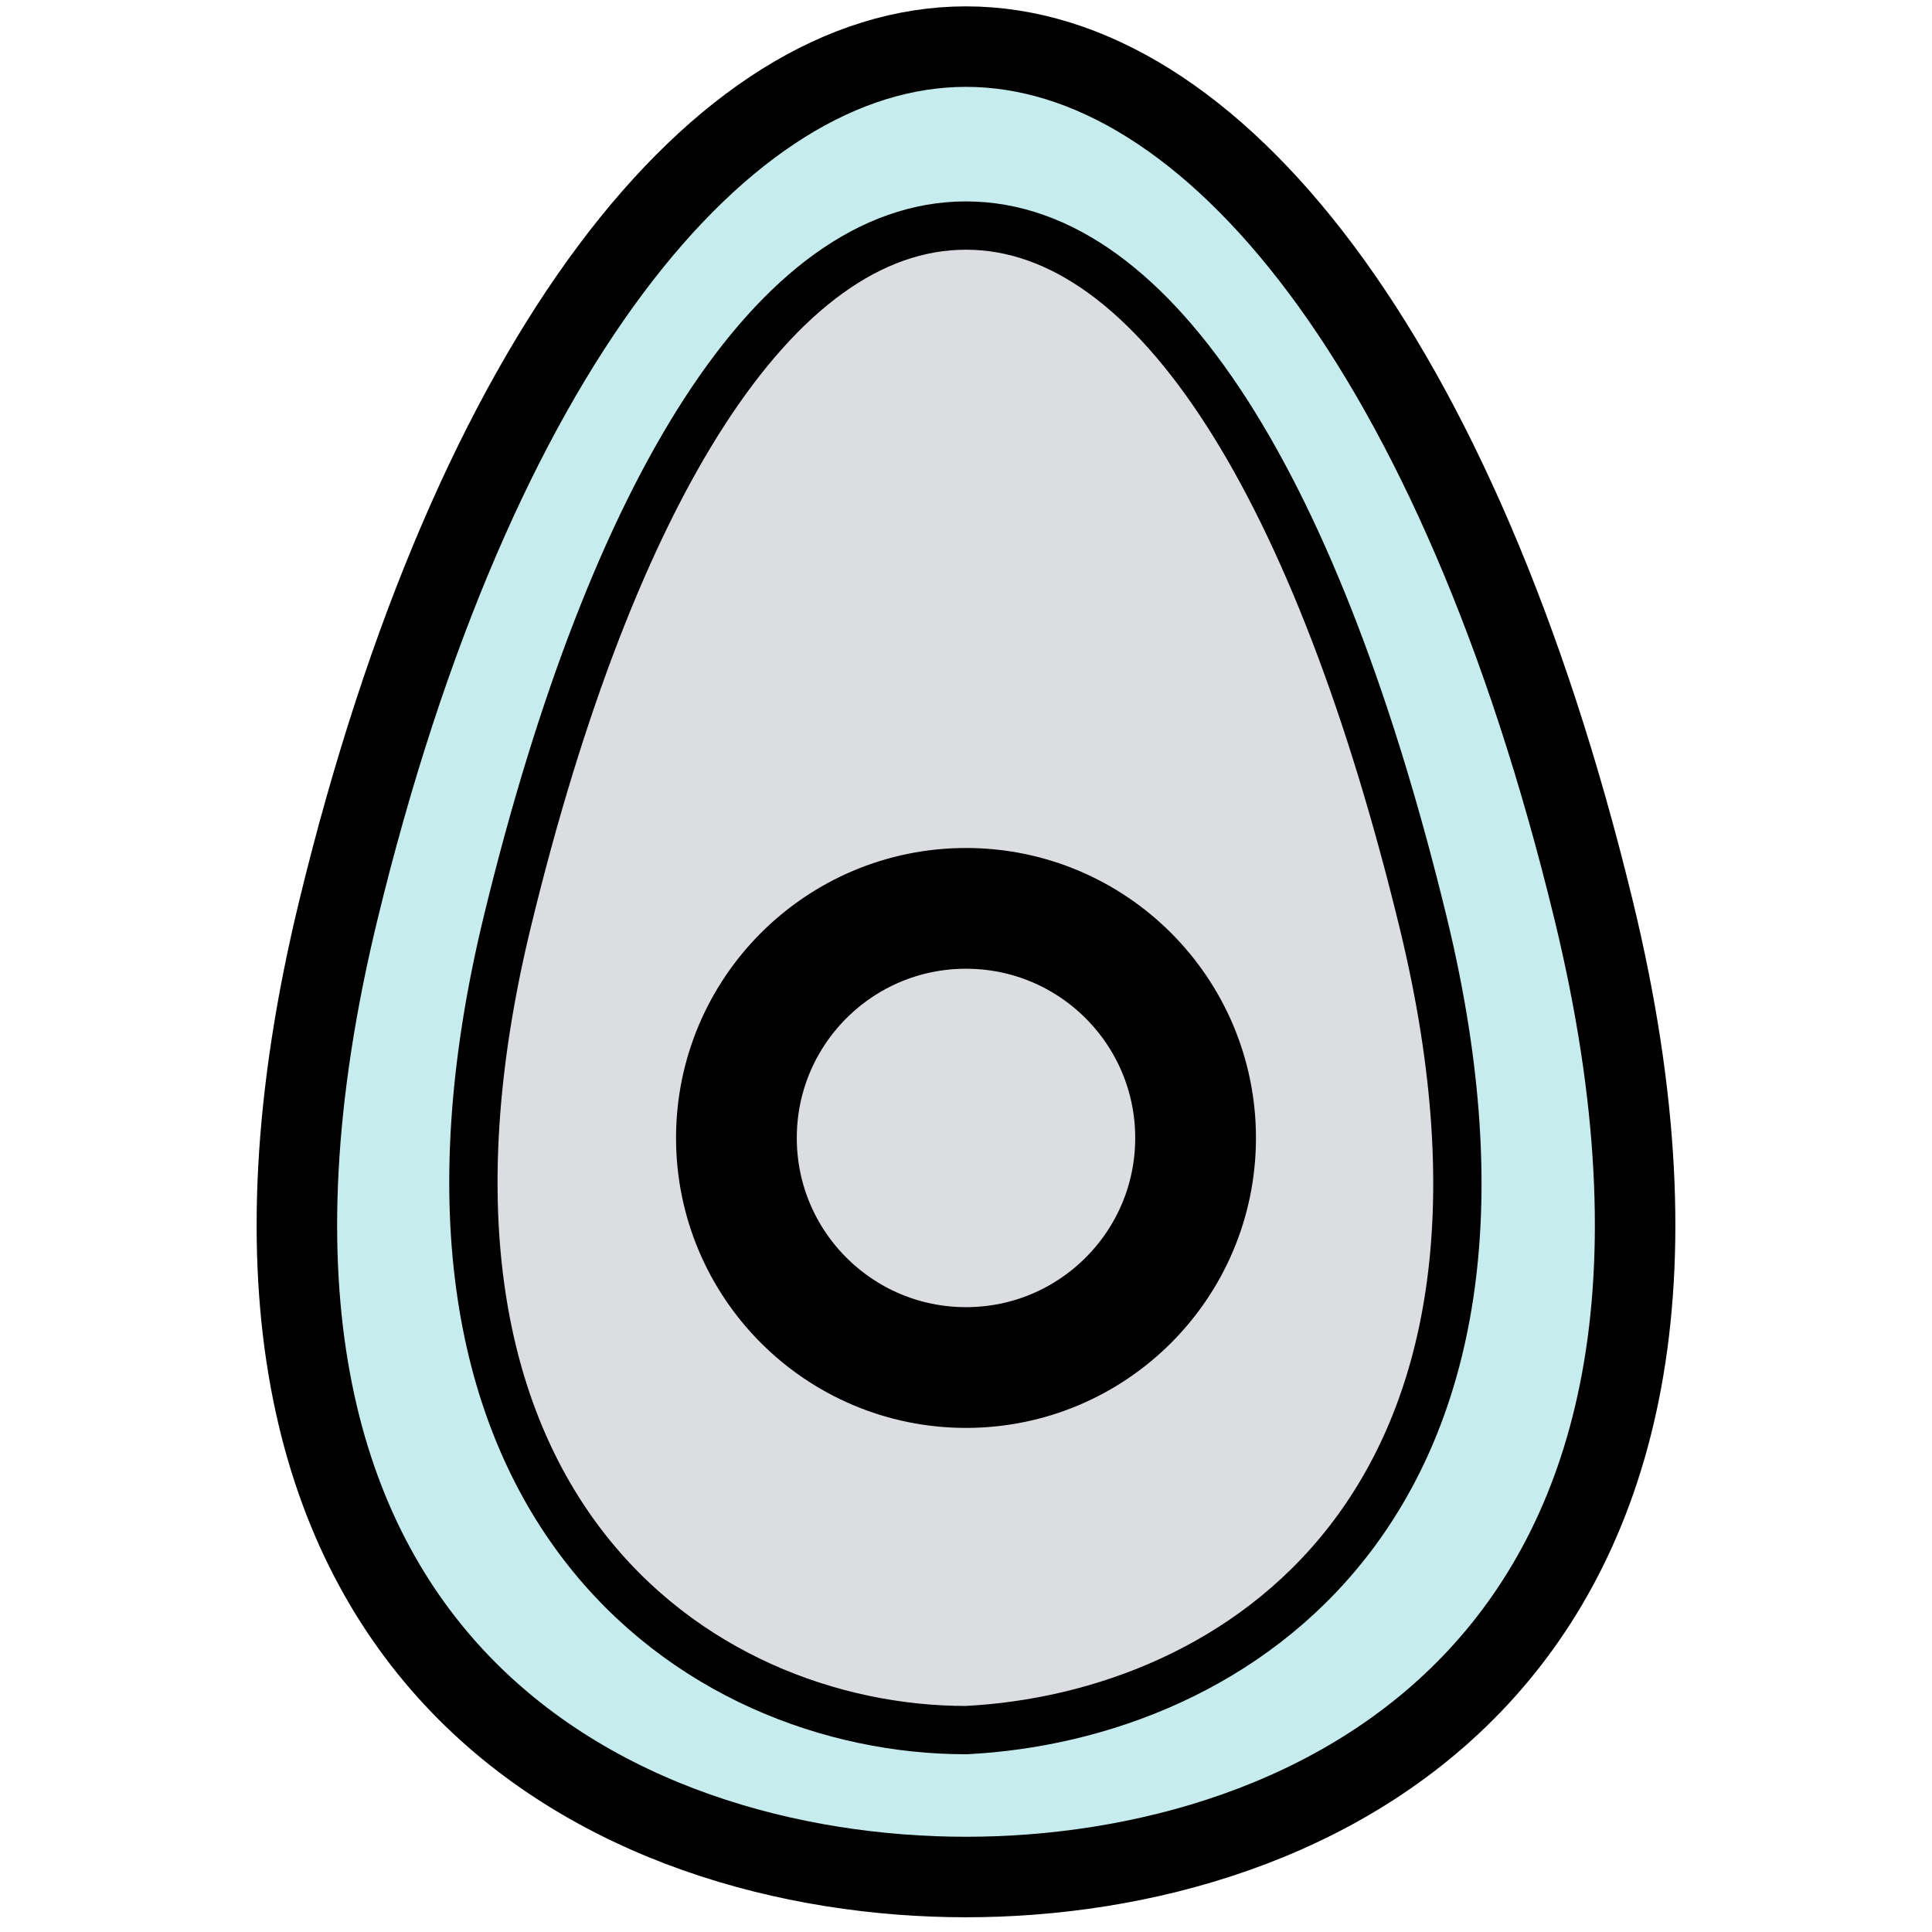<?xml version="1.0" encoding="UTF-8" standalone="no"?><!DOCTYPE svg PUBLIC "-//W3C//DTD SVG 1.1//EN" "http://www.w3.org/Graphics/SVG/1.1/DTD/svg11.dtd"><svg width="24px" height="24px" version="1.1" xmlns="http://www.w3.org/2000/svg" xmlns:xlink="http://www.w3.org/1999/xlink" xml:space="preserve" xmlns:serif="http://www.serif.com/" style="fill-rule:evenodd;clip-rule:evenodd;stroke-linecap:round;stroke-linejoin:round;stroke-miterlimit:1.5;"><path d="M12,23.317C16.288,23.317 22.081,20.703 19.796,11.303C18.115,4.384 15.054,0.579 12,0.579C8.946,0.579 5.885,4.384 4.204,11.303C1.919,20.703 7.712,23.317 12,23.317" style="fill:rgb(199,236,238);stroke:black;stroke-width:1px;"/><path d="M12,21.492C15.321,21.325 19.449,18.744 17.68,11.463C16.378,6.105 14.365,2.802 12,2.802C9.635,2.802 7.606,6.082 6.304,11.441C4.534,18.721 8.679,21.492 12,21.492Z" style="fill:rgb(220,221,225);stroke:black;stroke-width:0.6px;"/><circle cx="12" cy="14.136" r="2.852" style="fill:rgb(220,221,225);stroke:black;stroke-width:1.5px;"/></svg>